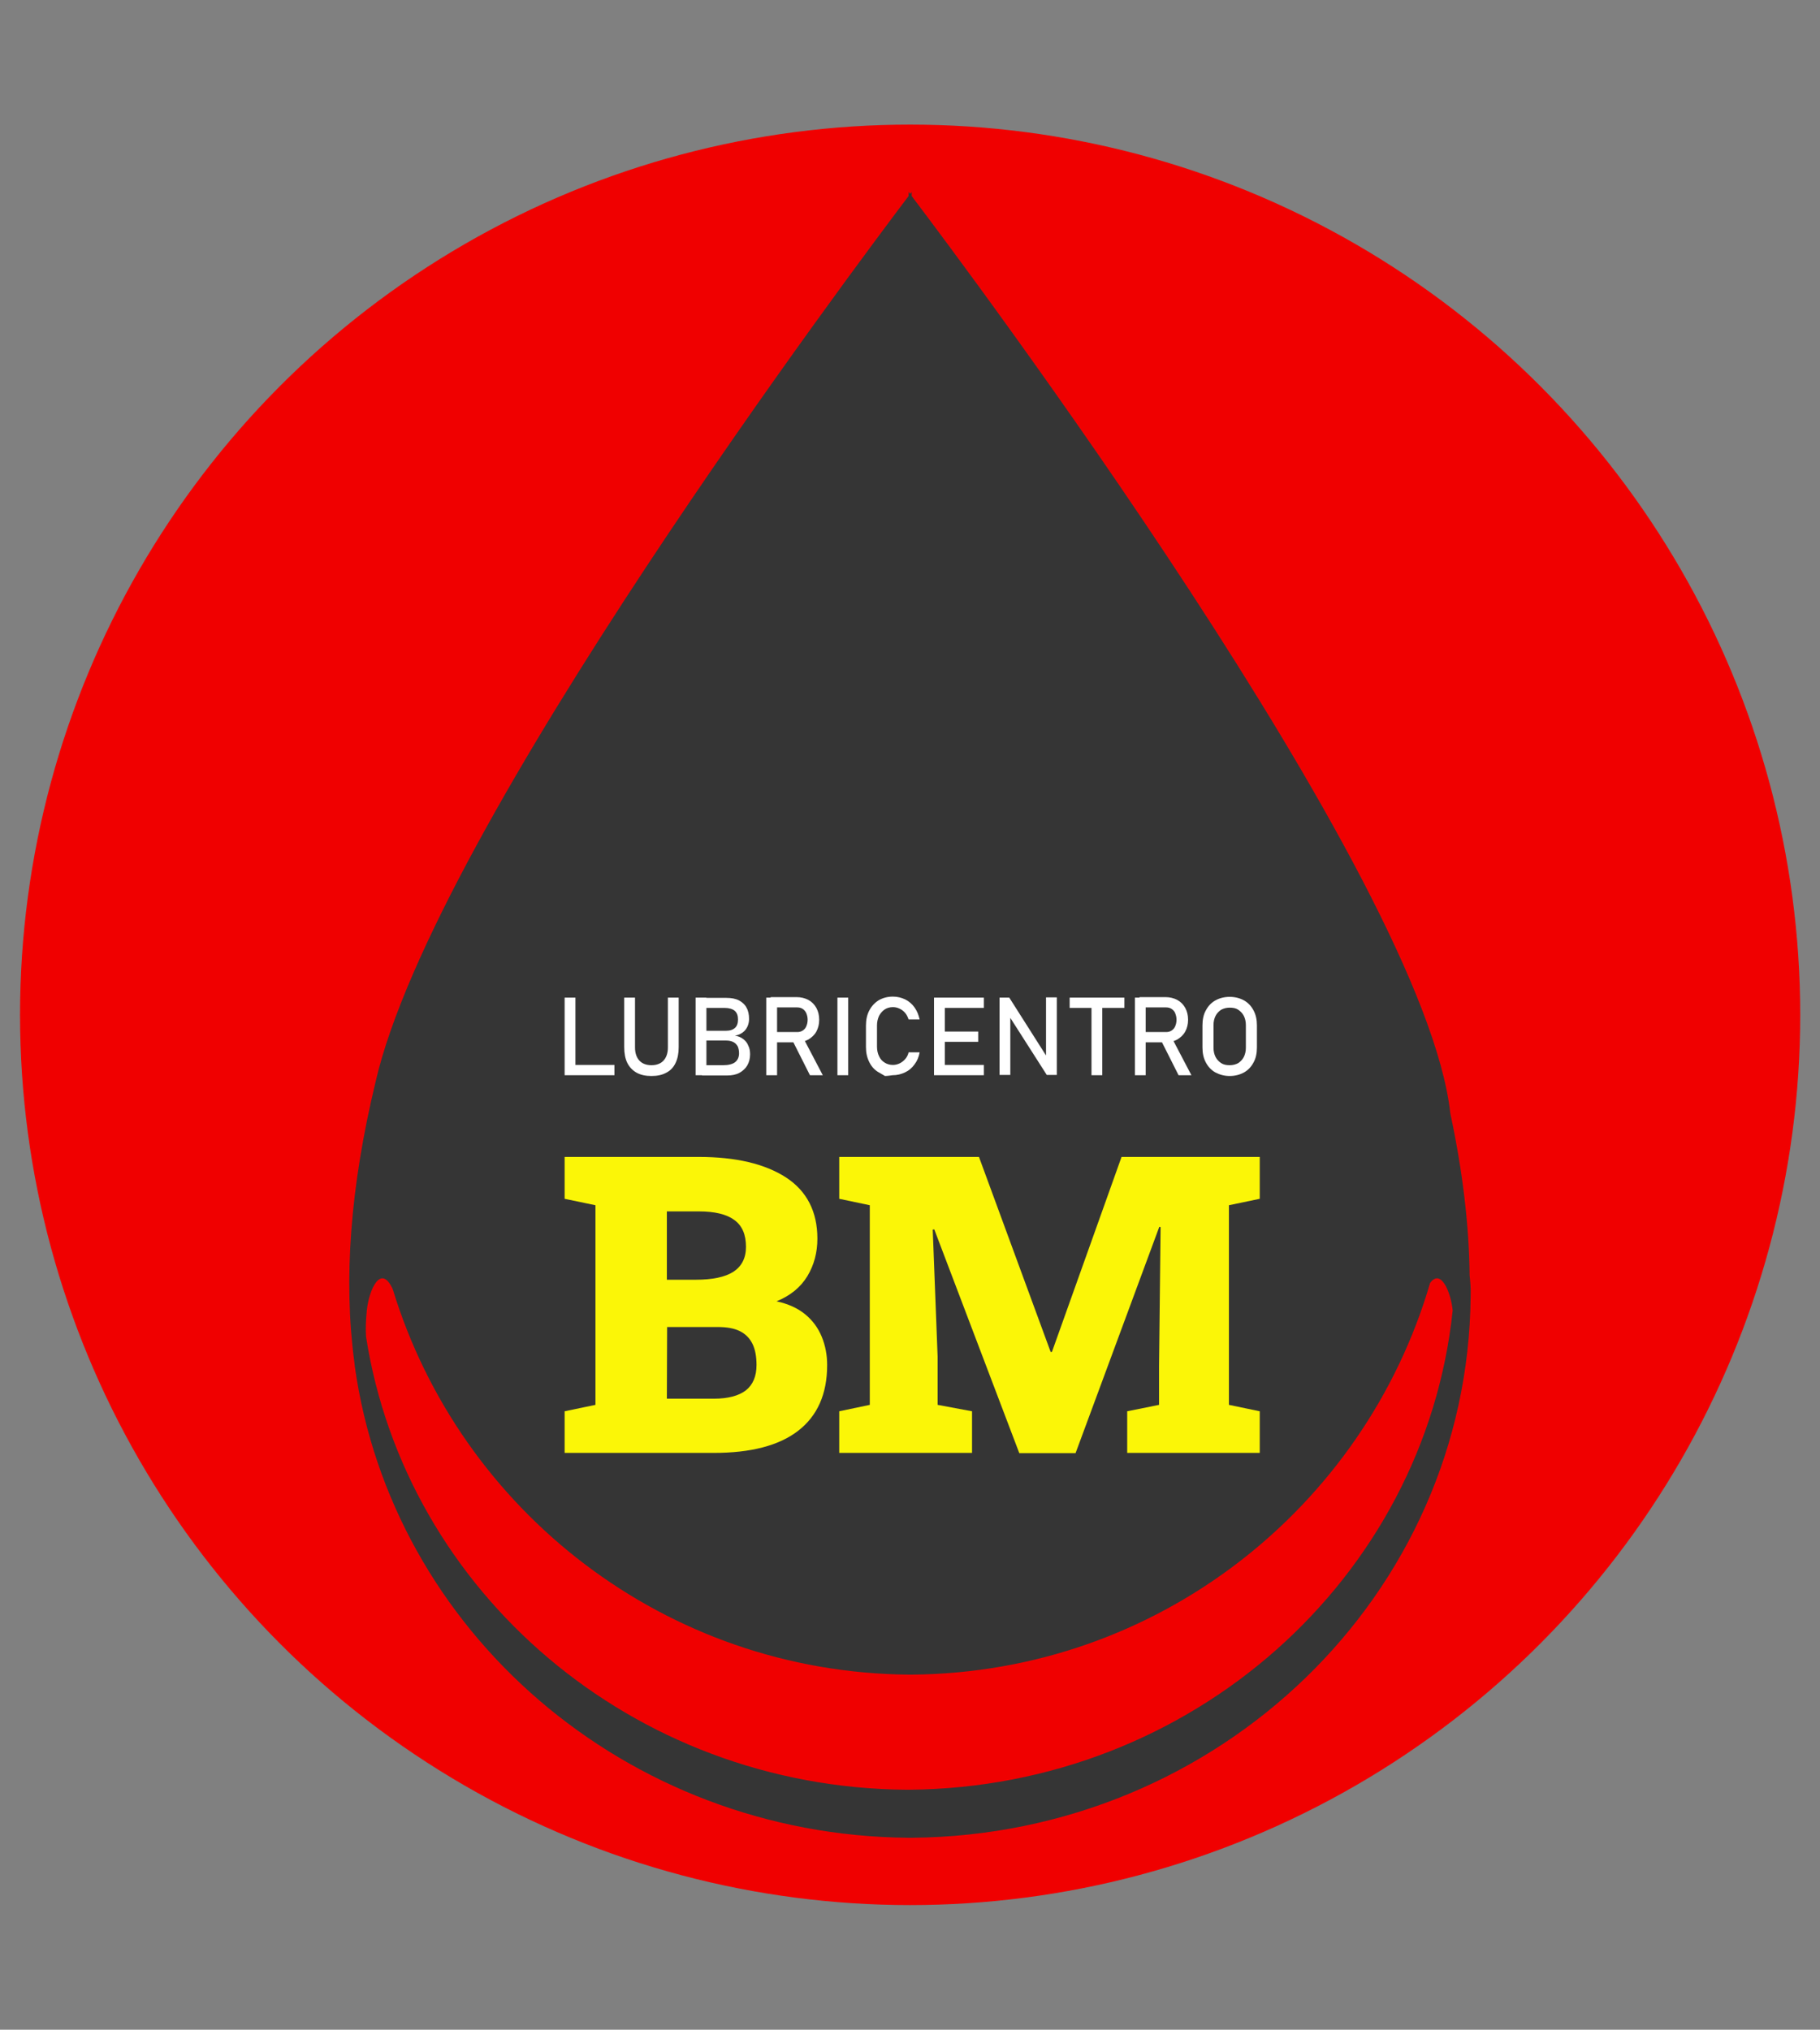 <?xml version="1.0" encoding="utf-8"?>
<!-- Generator: Adobe Illustrator 24.2.0, SVG Export Plug-In . SVG Version: 6.00 Build 0)  -->
<svg version="1.1" id="Layer_2_1_" xmlns="http://www.w3.org/2000/svg" xmlns:xlink="http://www.w3.org/1999/xlink" x="0px" y="0px"
	 viewBox="0 0 708.5 790" style="enable-background:new 0 0 708.5 790;" xml:space="preserve">
<rect x="0" y="0" width="708.5" height="790" fill="#808080" stroke="none"/>
<style type="text/css">
	.st0{fill:#F00000;}
	.st1{fill:#353535;}
	.st2{fill:#FBF607;}
	.st3{fill:#FFFFFF;}
</style>
<g>
	<circle class="st0" cx="354.3" cy="395" r="346.5"/>
	<g>
		<path class="st1" d="M572.1,496.4c-0.2-19.5-2.7-40.5-7.5-63c-10-91.6-190.3-331.5-209.7-357.1v-1.6c-0.2,0.2-0.4,0.5-0.6,0.8
			c-0.2-0.3-0.4-0.6-0.6-0.8v1.6C335.1,100.9,168.9,322,146.2,421.1c-9.9,41.1-12.5,77.1-8.3,108.7c0.1,0.6,0.1,1.2,0.2,1.8
			c0,0,0,0.1,0,0.1l0,0c14.4,103.1,105.3,182.7,215.6,183.6v0c0.2,0,0.4,0,0.6,0c0.2,0,0.4,0,0.6,0v0
			c119.8-1,216.6-94.8,217.6-210.7l0-0.5C572.6,501.7,572.4,499.1,572.1,496.4z M353.9,696.6L353.9,696.6c-0.2,0-0.4,0-0.6,0
			c-0.2,0-0.4,0-0.6,0v0c-106.7-0.9-194.7-77.1-210.2-176.3c-0.2-2.8-0.1-6.3,0.3-10.3c0.8-7.8,5.4-18.5,10.1-8.2v0
			c26.3,86.3,106.2,149.2,200.9,150v0c0.2,0,0.4,0,0.6,0c0.2,0,0.4,0,0.6,0v0c95.6-0.8,176.1-64.9,201.7-152.4
			c4.2-5.9,8.1,3.6,8.8,10.6c0,0,0,0.1,0,0.1C554.6,614.2,464.1,695.7,353.9,696.6z"/>
		<g>
			<path class="st2" d="M219.8,565.5v-16.2l12-2.5v-77.7l-12-2.5v-16.3h12H272c14.5,0,25.8,2.7,34,8c8.1,5.3,12.2,13.3,12.2,23.8
				c0,5.4-1.3,10.3-3.9,14.6c-2.6,4.3-6.6,7.6-12,9.8c4.6,1,8.3,2.7,11.2,5.1s5,5.3,6.4,8.7c1.4,3.4,2.1,7.1,2.1,11
				c0,11.3-3.8,19.8-11.3,25.6c-7.5,5.8-18.5,8.6-32.9,8.6L219.8,565.5L219.8,565.5z M259.6,498.1h11.2c6.5,0,11.4-1,14.7-3.1
				c3.2-2.1,4.9-5.3,4.9-9.7c0-4.8-1.5-8.3-4.6-10.5c-3-2.2-7.6-3.3-13.8-3.3h-12.4L259.6,498.1L259.6,498.1z M259.6,544.4h18.3
				c5.5,0,9.6-1.1,12.4-3.2c2.8-2.2,4.2-5.5,4.2-9.9c0-3.3-0.5-6.1-1.6-8.3c-1.1-2.2-2.7-3.8-4.9-4.9c-2.2-1.1-5.1-1.6-8.7-1.6
				h-19.6L259.6,544.4L259.6,544.4z"/>
			<path class="st2" d="M326.7,565.5v-16.2l11.9-2.5v-77.7l-11.9-2.5v-16.3h11.9h42.5l27.9,75.9h0.5l27.1-75.9h53.8v16.3l-12,2.5
				v77.7l12,2.5v16.2h-51.6v-16.2l12.4-2.5v-15l0.6-54.2l-0.5-0.1l-32.6,88.1h-21.9l-33.1-87.1l-0.6,0.1l1.9,49.4v18.8l13.4,2.5
				v16.2L326.7,565.5L326.7,565.5z"/>
		</g>
		<g>
			<path class="st3" d="M219.8,388.3h4.2v30.2h-4.2V388.3z M221.9,414.5h17.3v4h-17.3V414.5z"/>
			<path class="st3" d="M247.8,417.5c-1.6-0.9-2.8-2.2-3.6-3.8s-1.2-3.7-1.2-6.1v-19.3h4.2v19.4c0,2.2,0.6,3.9,1.7,5.1
				s2.7,1.8,4.7,1.8c2,0,3.6-0.6,4.7-1.8c1.1-1.2,1.7-2.9,1.7-5.1v-19.4h4.2v19.3c0,2.4-0.4,4.4-1.2,6.1c-0.8,1.7-2,3-3.6,3.8
				c-1.6,0.9-3.5,1.3-5.8,1.3C251.3,418.8,249.4,418.4,247.8,417.5z"/>
			<path class="st3" d="M270.8,388.3h4.2v30.2h-4.2V388.3z M273.3,414.6h8.2c2.1,0,3.7-0.4,4.7-1.2c1-0.8,1.5-2,1.5-3.4v-0.1
				c0-1-0.2-1.9-0.5-2.6c-0.4-0.7-0.9-1.3-1.7-1.7c-0.8-0.4-1.7-0.6-2.9-0.6h-9.2v-3.8h9.2c1.6,0,2.7-0.4,3.5-1.1
				c0.8-0.7,1.2-1.8,1.2-3.3c0-1.5-0.4-2.6-1.3-3.4c-0.9-0.7-2.2-1.1-4-1.1h-8.6v-3.9h9.4c1.9,0,3.6,0.3,4.9,1
				c1.3,0.7,2.3,1.6,2.9,2.8c0.7,1.2,1,2.7,1,4.4c0,1-0.2,2-0.6,2.9c-0.4,0.9-1,1.7-1.8,2.3c-0.8,0.6-1.8,1.1-3.1,1.3
				c1.2,0.2,2.3,0.6,3.2,1.3c0.9,0.7,1.6,1.5,2,2.6c0.5,1,0.7,2.1,0.7,3.3v0.1c0,1.6-0.4,3.1-1.1,4.3c-0.7,1.2-1.8,2.2-3.1,2.9
				c-1.3,0.7-2.9,1-4.7,1h-9.8L273.3,414.6L273.3,414.6z"/>
			<path class="st3" d="M298.3,388.3h4.2v30.2h-4.2V388.3z M300.1,401.7h10.3c0.8,0,1.5-0.2,2.1-0.6c0.6-0.4,1.1-0.9,1.4-1.7
				c0.3-0.7,0.5-1.5,0.5-2.5s-0.2-1.7-0.5-2.5c-0.3-0.7-0.8-1.3-1.4-1.7c-0.6-0.4-1.3-0.6-2.2-0.6h-10.3v-4h10.1
				c1.7,0,3.3,0.4,4.6,1.1c1.3,0.7,2.3,1.7,3.1,3.1c0.7,1.3,1.1,2.8,1.1,4.6s-0.4,3.3-1.1,4.6c-0.7,1.3-1.8,2.3-3.1,3.1
				c-1.3,0.7-2.8,1.1-4.6,1.1h-10.1V401.7z M308.4,404.8l4.2-1l7.7,14.7h-5L308.4,404.8z"/>
			<path class="st3" d="M330.3,418.5H326v-30.2h4.2V418.5z"/>
			<path class="st3" d="M344.5,418.8c0,0-0.8-0.5-2.4-1.4c-1.6-0.9-2.8-2.2-3.7-4s-1.3-3.7-1.3-5.9v-8.3c0-2.2,0.4-4.2,1.3-5.9
				c0.9-1.7,2.1-3,3.7-4c1.6-0.9,3.4-1.4,5.5-1.4c1.7,0,3.3,0.4,4.8,1.1c1.4,0.7,2.7,1.8,3.6,3.1c1,1.4,1.6,2.9,2,4.7h-4.3
				c-0.3-0.9-0.7-1.8-1.3-2.5c-0.6-0.7-1.3-1.3-2.2-1.7c-0.8-0.4-1.7-0.6-2.6-0.6c-1.2,0-2.3,0.3-3.2,0.9c-0.9,0.6-1.6,1.4-2.2,2.5
				c-0.5,1.1-0.8,2.3-0.8,3.7v8.3c0,1.4,0.3,2.7,0.8,3.7c0.5,1.1,1.2,1.9,2.2,2.5c0.9,0.6,2,0.9,3.2,0.9c0.9,0,1.8-0.2,2.6-0.6
				c0.8-0.4,1.5-0.9,2.2-1.7c0.6-0.7,1.1-1.6,1.3-2.6h4.3c-0.3,1.8-1,3.4-2,4.7c-1,1.4-2.2,2.4-3.7,3.1c-1.5,0.7-3,1.1-4.8,1.1
				C345.5,418.8,344.5,418.8,344.5,418.8z"/>
			<path class="st3" d="M363.6,388.3h4.2v30.2h-4.2V388.3z M365.7,388.3H383v4h-17.3V388.3z M365.7,401.5h15.1v4h-15.1V401.5z
				 M365.7,414.5H383v4h-17.3V414.5z"/>
			<path class="st3" d="M389.1,388.3h3.8l14.8,23.3l-0.5,0.5v-23.9h4.2v30.2h-3.9l-14.7-23l0.5-0.5v23.5h-4.2L389.1,388.3
				L389.1,388.3z"/>
			<path class="st3" d="M416.4,388.3h21.3v4h-21.3V388.3z M424.9,390.8h4.2v27.7h-4.2V390.8z"/>
			<path class="st3" d="M441.8,388.3h4.2v30.2h-4.2V388.3z M443.7,401.7H454c0.8,0,1.5-0.2,2.1-0.6c0.6-0.4,1.1-0.9,1.4-1.7
				c0.3-0.7,0.5-1.5,0.5-2.5s-0.2-1.7-0.5-2.5s-0.8-1.3-1.4-1.7c-0.6-0.4-1.3-0.6-2.2-0.6h-10.3v-4h10.1c1.7,0,3.3,0.4,4.6,1.1
				c1.3,0.7,2.3,1.7,3.1,3.1c0.7,1.3,1.1,2.8,1.1,4.6s-0.4,3.3-1.1,4.6c-0.7,1.3-1.8,2.3-3.1,3.1c-1.3,0.7-2.8,1.1-4.6,1.1h-10.1
				V401.7z M451.9,404.8l4.2-1l7.7,14.7h-5L451.9,404.8z"/>
			<path class="st3" d="M473.1,417.4c-1.6-0.9-2.8-2.2-3.7-3.9c-0.9-1.7-1.3-3.6-1.3-5.8v-8.6c0-2.2,0.4-4.2,1.3-5.8
				c0.9-1.7,2.1-3,3.7-3.9c1.6-0.9,3.5-1.4,5.6-1.4c2.1,0,4,0.5,5.6,1.4c1.6,0.9,2.8,2.2,3.7,3.9c0.9,1.7,1.3,3.6,1.3,5.8v8.6
				c0,2.2-0.4,4.2-1.3,5.8c-0.9,1.7-2.1,3-3.7,3.9s-3.5,1.4-5.6,1.4C476.6,418.8,474.8,418.3,473.1,417.4z M482,413.8
				c0.9-0.6,1.7-1.4,2.2-2.4c0.5-1,0.8-2.2,0.8-3.6V399c0-1.4-0.3-2.6-0.8-3.6c-0.5-1-1.3-1.8-2.2-2.4c-0.9-0.6-2-0.8-3.3-0.8
				s-2.3,0.3-3.3,0.8c-0.9,0.6-1.7,1.4-2.2,2.4c-0.5,1-0.8,2.2-0.8,3.6v8.8c0,1.4,0.3,2.6,0.8,3.6c0.5,1,1.3,1.8,2.2,2.4
				c0.9,0.6,2,0.8,3.3,0.8C480,414.6,481.1,414.3,482,413.8z"/>
		</g>
	</g>
</g>
</svg>
